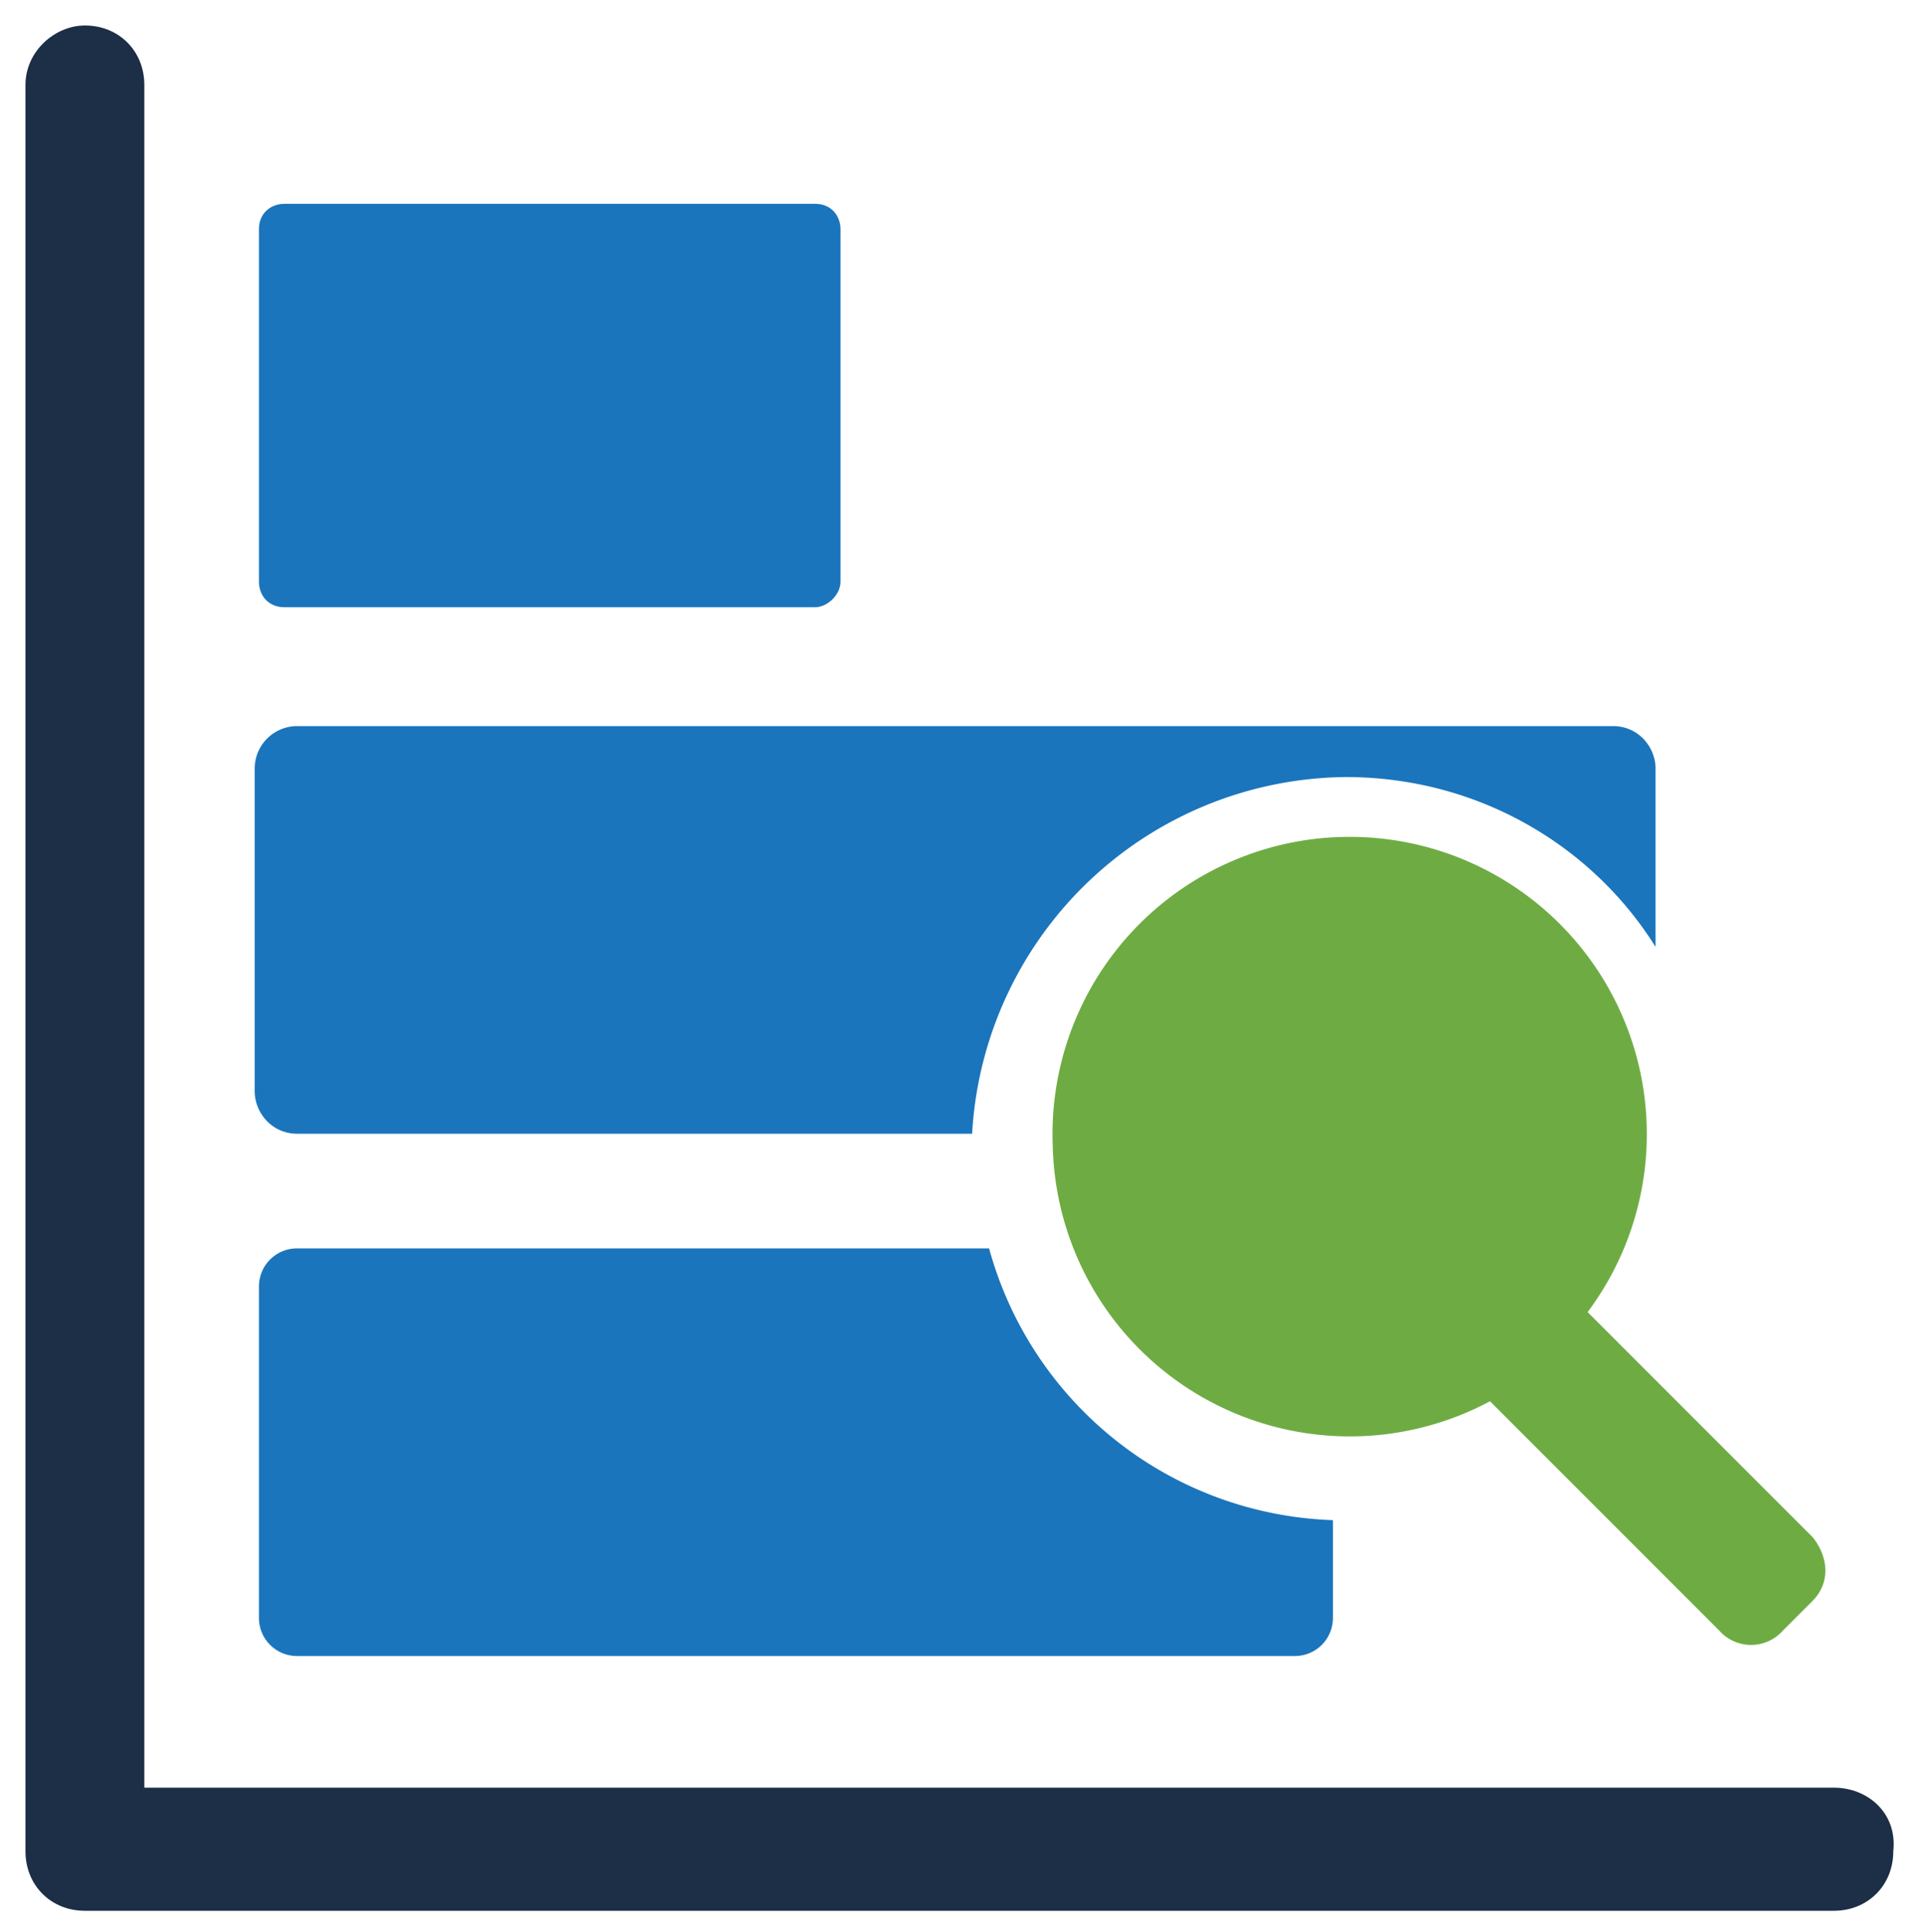 <svg xmlns="http://www.w3.org/2000/svg" viewBox="0 0 45.3 45.5">
    <path d="M19.2 14.3H6.7c-.4 0-.6-.3-.6-.6V5.4c0-.4.3-.6.6-.6h12.5c.4 0 .6.3.6.6v8.3c0 .3-.3.6-.6.6z" fill-rule="evenodd" clip-rule="evenodd" fill="#1b75bc"/>
    <path d="M31.7 18.3c3.1 0 5.8 1.6 7.3 4v-4.2c0-.5-.4-1-1-1H7a1 1 0 00-1 1v7.6c0 .5.4 1 1 1h15.9a8.9 8.9 0 018.8-8.4zm-8.4 11.1H7c-.5 0-.9.4-.9.9v7.8c0 .5.4.9.9.9h23.5c.5 0 .9-.4.9-.9v-2.3a8.7 8.7 0 01-8.1-6.4z" fill="#1b75bc"/>
    <path d="M42.7 36.2l-5.3-5.3A7 7 0 1024.8 27a7 7 0 0010.3 6l5.4 5.4a1 1 0 001.5 0l.7-.7c.4-.4.4-1 0-1.5z" fill="#6eac43"/>
    <path d="M43.2 42.1H3.4V2C3.4 1.2 2.8.6 2 .6 1.3.6.6 1.2.6 2v41.6c0 .8.6 1.4 1.4 1.4h41.2c.8 0 1.4-.6 1.4-1.4.1-.9-.6-1.5-1.4-1.5z" fill="#1d2f47"/>
</svg>
